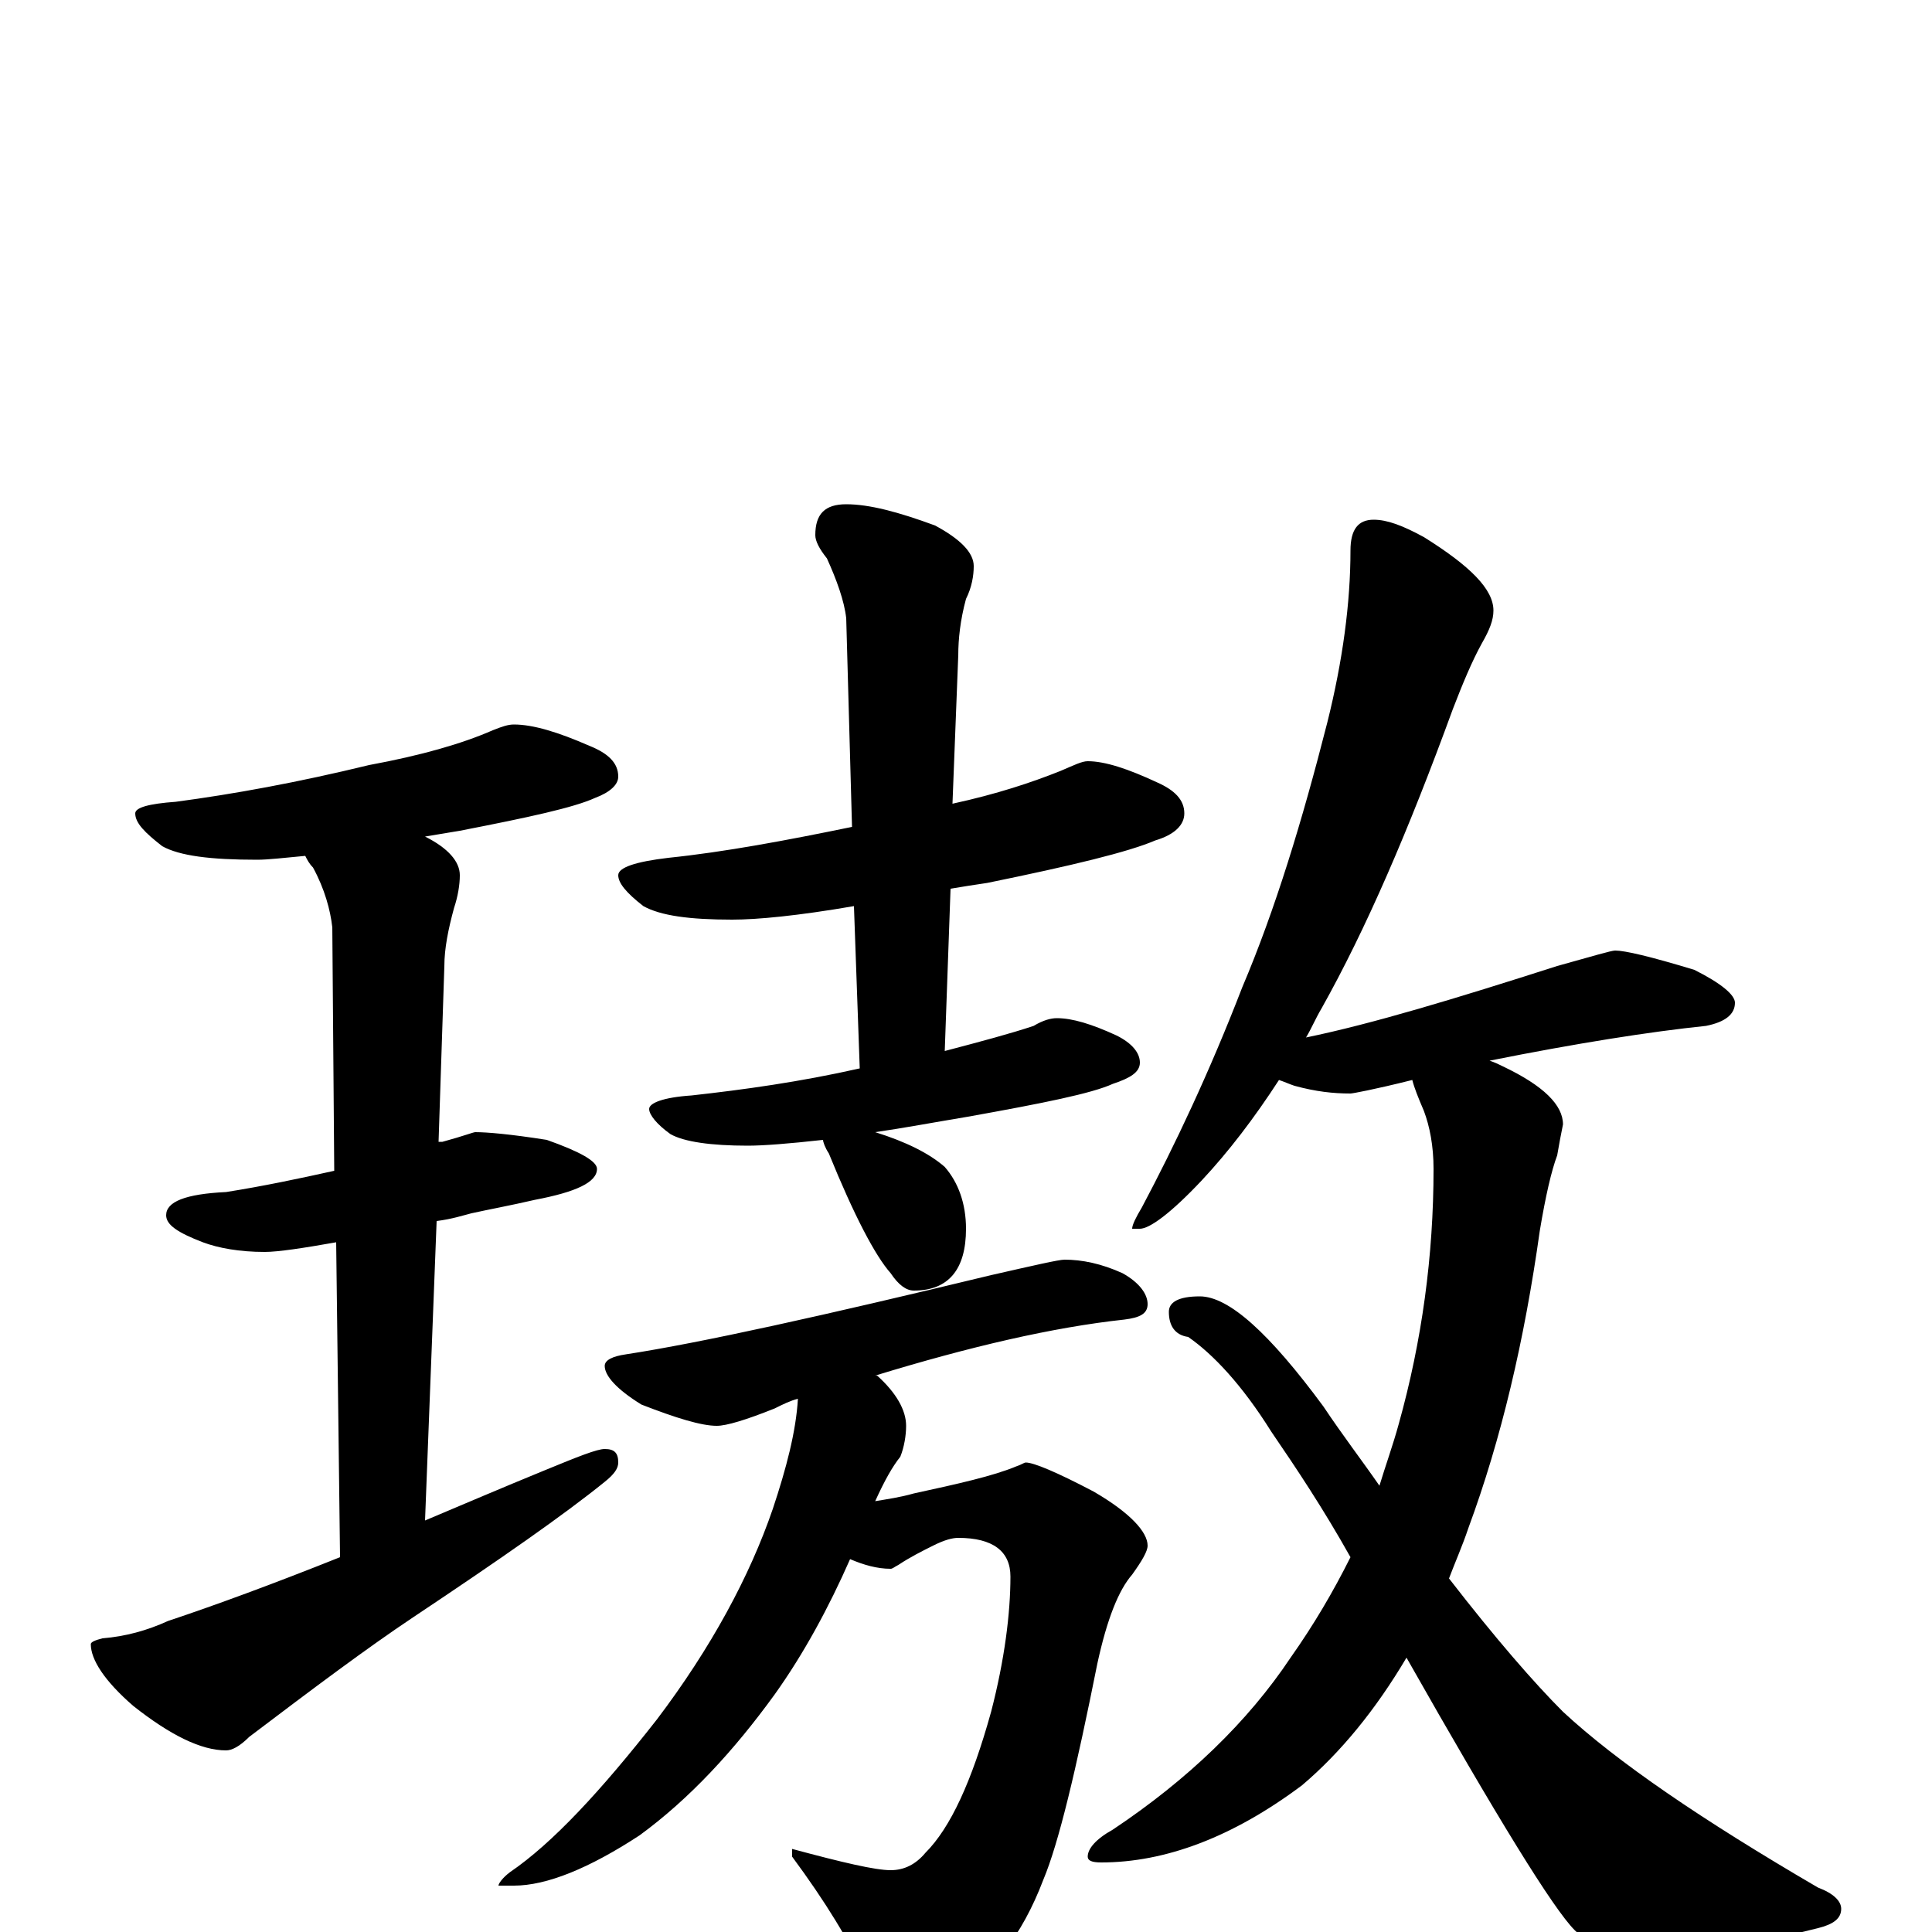 <?xml version="1.0" encoding="utf-8" ?>
<!DOCTYPE svg PUBLIC "-//W3C//DTD SVG 1.1//EN" "http://www.w3.org/Graphics/SVG/1.1/DTD/svg11.dtd">
<svg version="1.1" id="Layer_1" xmlns="http://www.w3.org/2000/svg" xmlns:xlink="http://www.w3.org/1999/xlink" x="0px" y="145px" width="1000px" height="1000px" viewBox="0 0 1000 1000" enable-background="new 0 0 1000 1000" xml:space="preserve">
<g id="Layer_1">
<path id="glyph" transform="matrix(1 0 0 -1 0 1000)" d="M266,625C276,625 289,621 305,614C315,610 320,605 320,598C320,594 316,590 308,587C297,582 274,577 238,570C232,569 226,568 220,567C232,561 238,554 238,547C238,542 237,536 235,530C232,519 230,509 230,500l-3,-91C228,409 228,409 229,409C240,412 245,414 246,414C252,414 264,413 283,410C300,404 309,399 309,395C309,388 298,383 277,379C264,376 253,374 244,372C240,371 234,369 226,368l-6,-155C239,221 260,230 282,239C299,246 309,250 313,250C318,250 320,248 320,243C320,240 318,237 313,233C292,216 259,193 214,163C190,147 162,126 129,101C124,96 120,94 117,94C104,94 88,102 69,117C54,130 47,141 47,149C47,150 49,151 53,152C65,153 76,156 87,161C111,169 141,180 176,194l-2,163C157,354 144,352 137,352C124,352 113,354 105,357C92,362 86,366 86,371C86,378 96,382 117,383C136,386 155,390 173,394l-1,126C171,529 168,540 162,551C160,553 159,555 158,557C147,556 139,555 133,555C109,555 93,557 84,562C75,569 70,574 70,579C70,582 77,584 91,585C121,589 154,595 191,604C218,609 239,615 255,622C260,624 263,625 266,625M563,606C572,606 584,602 599,595C608,591 613,586 613,579C613,573 608,568 598,565C584,559 555,552 511,543C504,542 498,541 492,540l-3,-84C508,461 523,465 535,469C540,472 544,473 547,473C555,473 565,470 578,464C586,460 590,455 590,450C590,445 585,442 576,439C565,434 540,429 501,422C483,419 467,416 453,414C469,409 481,403 489,396C496,388 500,377 500,364C500,343 491,332 473,332C469,332 465,335 461,341C453,350 442,371 429,403C427,406 426,409 426,410C408,408 395,407 387,407C368,407 354,409 347,413C340,418 336,423 336,426C336,429 343,432 358,433C385,436 414,440 445,447l-3,84C413,526 392,524 379,524C357,524 342,526 333,531C324,538 320,543 320,547C320,551 329,554 346,556C375,559 407,565 441,572l-3,108C437,689 433,700 428,711C424,716 422,720 422,723C422,734 427,739 438,739C450,739 465,735 484,728C497,721 504,714 504,707C504,702 503,696 500,690C497,679 496,669 496,661l-3,-77C516,589 534,595 549,601C556,604 560,606 563,606M551,348C560,348 570,346 581,341C590,336 594,330 594,325C594,320 590,318 582,317C545,313 502,303 453,288l1,0C464,279 469,270 469,262C469,257 468,251 466,246C462,241 458,234 453,223C459,224 466,225 473,227C496,232 514,236 526,241C529,242 530,243 531,243C535,243 547,238 566,228C585,217 594,207 594,200C594,197 591,192 586,185C579,177 573,162 568,139C557,84 548,46 540,27C529,-2 513,-22 494,-33C482,-40 472,-43 465,-43C460,-43 454,-37 449,-25C440,-5 427,16 410,39l0,4C436,36 453,32 461,32C468,32 474,35 479,41C492,54 503,78 513,114C520,141 523,165 523,184C523,197 514,204 496,204C493,204 489,203 483,200C477,197 471,194 465,190C463,189 462,188 461,188C454,188 447,190 440,193C429,168 416,144 401,123C380,94 357,69 331,50C305,33 283,24 266,24l-8,0C258,25 260,28 264,31C286,46 311,73 340,110C368,147 388,184 400,219C407,240 412,259 413,276C409,275 405,273 401,271C386,265 376,262 371,262C363,262 350,266 332,273C319,281 313,288 313,293C313,296 317,298 324,299C363,305 426,319 513,340C535,345 548,348 551,348M711,731C718,731 726,728 737,722C761,707 773,695 773,684C773,679 771,674 767,667C762,658 757,646 752,633C729,570 707,519 684,478C681,473 679,468 676,463C710,470 753,483 806,500C824,505 834,508 836,508C841,508 854,505 877,498C891,491 898,485 898,481C898,475 893,471 883,469C854,466 816,460 771,451C774,450 776,449 778,448C799,438 809,428 809,418C808,413 807,408 806,402C803,394 800,381 797,363C789,306 777,255 760,209C757,200 753,191 750,183C774,152 794,129 809,114C837,88 881,58 941,23C949,20 953,16 953,12C953,7 949,4 941,2C897,-9 866,-15 848,-15C837,-15 826,-10 815,1C804,12 775,59 728,142C712,115 694,93 674,76C638,49 603,36 570,36C565,36 563,37 563,39C563,43 567,48 576,53C615,79 646,109 668,142C680,159 690,176 699,194C685,219 671,240 658,259C643,283 628,299 615,308C608,309 605,314 605,321C605,326 610,329 621,329C636,329 657,310 685,272C695,257 705,244 714,231C717,241 721,252 724,263C736,306 742,350 742,395C742,407 740,417 737,425C734,432 732,437 731,441C711,436 700,434 699,434C690,434 681,435 670,438C667,439 665,440 662,441C649,421 636,404 622,389C606,372 595,364 590,364l-4,0C586,366 588,370 591,375C608,407 626,445 643,489C660,529 674,575 687,626C695,658 699,688 699,715C699,726 703,731 711,731z"/>
</g>
</svg>
